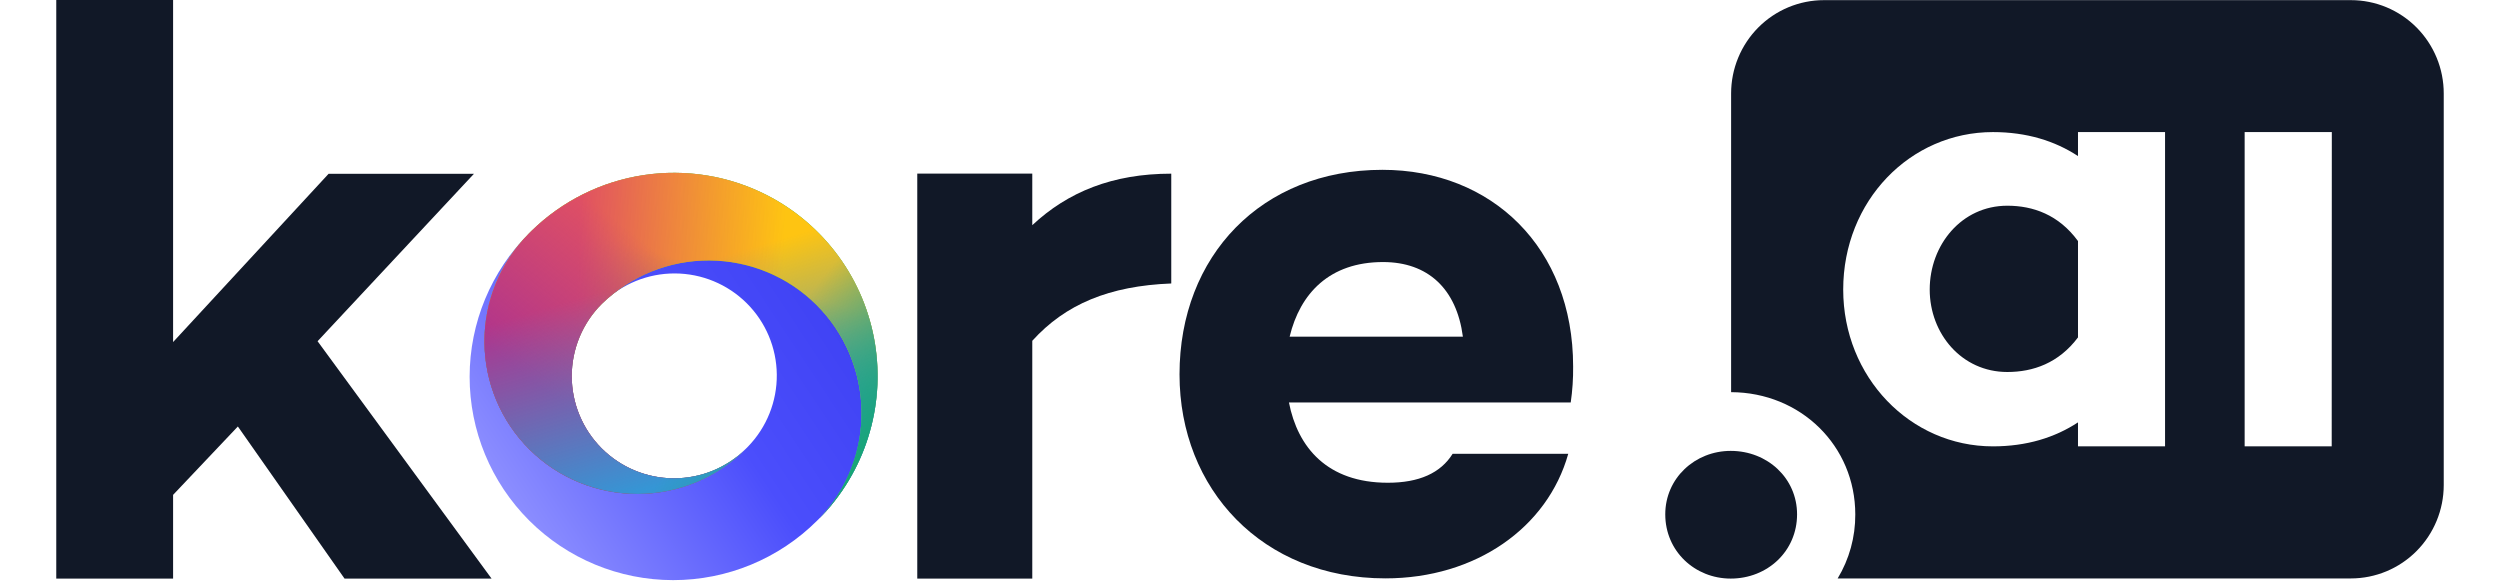 <svg width="86" height="20" viewBox="0 0 1080 263" fill="none" xmlns="http://www.w3.org/2000/svg">
<path d="M344.921 137.111C331.996 124.171 314.458 116.881 296.156 116.841C277.853 116.801 260.283 124.015 247.301 136.898C255.99 128.393 267.683 123.649 279.849 123.692C292.015 123.736 303.674 128.563 312.302 137.129C320.929 145.695 325.83 157.31 325.942 169.458C326.055 181.606 321.371 193.31 312.904 202.034V202.034L312.84 202.098L312.531 202.418L312.029 202.908C299.08 215.888 281.497 223.2 263.149 223.235C244.8 223.27 227.19 216.025 214.191 203.094C201.192 190.163 193.869 172.605 193.834 154.283C193.799 135.961 201.054 118.375 214.004 105.395C196.722 122.63 187.005 146.016 186.99 170.406C186.975 194.796 196.664 218.193 213.924 235.45C231.184 252.707 254.603 262.41 279.027 262.425C303.452 262.44 326.882 252.765 344.164 235.53C344.281 235.423 344.399 235.317 344.505 235.199L344.932 234.784L345.071 234.635C345.263 234.454 345.444 234.262 345.626 234.07L345.871 233.825C358.421 220.788 365.352 203.357 365.174 185.274C364.997 167.191 357.725 149.899 344.921 137.111V137.111Z" fill="url(#paint0_linear_1596_13561)"/>
<path d="M321.52 88.31C304.312 79.496 284.764 76.313 265.644 79.212C246.524 82.11 228.803 90.944 214.991 104.461L214.682 104.77L214.362 105.089L213.743 105.707C200.825 118.72 193.612 136.325 193.692 154.648C193.772 172.971 201.138 190.512 214.17 203.412C227.201 216.312 244.831 223.514 263.18 223.434C281.529 223.355 299.095 215.999 312.014 202.986C303.313 211.598 291.547 216.412 279.296 216.372C267.046 216.332 255.312 211.441 246.668 202.773C238.024 194.104 233.176 182.366 233.188 170.133C233.199 157.9 238.07 146.171 246.731 137.519L247.019 137.242C260.022 124.687 277.432 117.717 295.519 117.825C313.606 117.933 330.931 125.111 343.783 137.82C356.634 150.529 363.99 167.759 364.273 185.819C364.557 203.878 357.747 221.33 345.301 234.436C355.379 224.135 362.896 211.615 367.245 197.884C371.594 184.153 372.655 169.594 370.342 155.379C368.028 141.164 362.406 127.69 353.926 116.041C345.446 104.392 334.346 94.894 321.52 88.31Z" fill="#17A674"/>
<path d="M321.52 88.31C304.312 79.496 284.764 76.313 265.644 79.212C246.524 82.11 228.803 90.944 214.991 104.461L214.682 104.77L214.362 105.089L213.743 105.707C200.825 118.72 193.612 136.325 193.692 154.648C193.772 172.971 201.138 190.512 214.17 203.412C227.201 216.312 244.831 223.514 263.18 223.434C281.529 223.355 299.095 215.999 312.014 202.986C303.313 211.598 291.547 216.412 279.296 216.372C267.046 216.332 255.312 211.441 246.668 202.773C238.024 194.104 233.176 182.366 233.188 170.133C233.199 157.9 238.07 146.171 246.731 137.519L247.019 137.242C260.022 124.687 277.432 117.717 295.519 117.825C313.606 117.933 330.931 125.111 343.783 137.82C356.634 150.529 363.99 167.759 364.273 185.819C364.557 203.878 357.747 221.33 345.301 234.436C355.379 224.135 362.896 211.615 367.245 197.884C371.594 184.153 372.655 169.594 370.342 155.379C368.028 141.164 362.406 127.69 353.926 116.041C345.446 104.392 334.346 94.894 321.52 88.31Z" fill="url(#paint1_linear_1596_13561)"/>
<path d="M321.52 88.31C304.312 79.496 284.764 76.313 265.644 79.212C246.524 82.11 228.803 90.944 214.991 104.461L214.682 104.77L214.362 105.089L213.743 105.707C200.825 118.72 193.612 136.325 193.692 154.648C193.772 172.971 201.138 190.512 214.17 203.412C227.201 216.312 244.831 223.514 263.18 223.434C281.529 223.355 299.095 215.999 312.014 202.986C303.313 211.598 291.547 216.412 279.296 216.372C267.046 216.332 255.312 211.441 246.668 202.773C238.024 194.104 233.176 182.366 233.188 170.133C233.199 157.9 238.07 146.171 246.731 137.519L247.019 137.242C260.022 124.687 277.432 117.717 295.519 117.825C313.606 117.933 330.931 125.111 343.783 137.82C356.634 150.529 363.99 167.759 364.273 185.819C364.557 203.878 357.747 221.33 345.301 234.436C355.379 224.135 362.896 211.615 367.245 197.884C371.594 184.153 372.655 169.594 370.342 155.379C368.028 141.164 362.406 127.69 353.926 116.041C345.446 104.392 334.346 94.894 321.52 88.31Z" fill="url(#paint2_linear_1596_13561)"/>
<path d="M321.52 88.31C304.312 79.496 284.764 76.313 265.644 79.212C246.524 82.11 228.803 90.944 214.991 104.461L214.682 104.77L214.362 105.089L213.743 105.707C200.825 118.72 193.612 136.325 193.692 154.648C193.772 172.971 201.138 190.512 214.17 203.412C227.201 216.312 244.831 223.514 263.18 223.434C281.529 223.355 299.095 215.999 312.014 202.986C303.313 211.598 291.547 216.412 279.296 216.372C267.046 216.332 255.312 211.441 246.668 202.773C238.024 194.104 233.176 182.366 233.188 170.133C233.199 157.9 238.07 146.171 246.731 137.519L247.019 137.242C260.022 124.687 277.432 117.717 295.519 117.825C313.606 117.933 330.931 125.111 343.783 137.82C356.634 150.529 363.99 167.759 364.273 185.819C364.557 203.878 357.747 221.33 345.301 234.436C355.379 224.135 362.896 211.615 367.245 197.884C371.594 184.153 372.655 169.594 370.342 155.379C368.028 141.164 362.406 127.69 353.926 116.041C345.446 104.392 334.346 94.894 321.52 88.31Z" fill="url(#paint3_linear_1596_13561)"/>
<path d="M321.52 88.31C304.312 79.496 284.764 76.313 265.644 79.212C246.524 82.11 228.803 90.944 214.991 104.461L214.682 104.77L214.362 105.089L213.743 105.707C200.825 118.72 193.612 136.325 193.692 154.648C193.772 172.971 201.138 190.512 214.17 203.412C227.201 216.312 244.831 223.514 263.18 223.434C281.529 223.355 299.095 215.999 312.014 202.986C303.313 211.598 291.547 216.412 279.296 216.372C267.046 216.332 255.312 211.441 246.668 202.773C238.024 194.104 233.176 182.366 233.188 170.133C233.199 157.9 238.07 146.171 246.731 137.519L247.019 137.242C260.022 124.687 277.432 117.717 295.519 117.825C313.606 117.933 330.931 125.111 343.783 137.82C356.634 150.529 363.99 167.759 364.273 185.819C364.557 203.878 357.747 221.33 345.301 234.436C355.379 224.135 362.896 211.615 367.245 197.884C371.594 184.153 372.655 169.594 370.342 155.379C368.028 141.164 362.406 127.69 353.926 116.041C345.446 104.392 334.346 94.894 321.52 88.31Z" fill="url(#paint4_linear_1596_13561)"/>
<path d="M321.52 88.31C304.312 79.496 284.764 76.313 265.644 79.212C246.524 82.11 228.803 90.944 214.991 104.461L214.682 104.77L214.362 105.089L213.743 105.707C200.825 118.72 193.612 136.325 193.692 154.648C193.772 172.971 201.138 190.512 214.17 203.412C227.201 216.312 244.831 223.514 263.18 223.434C281.529 223.355 299.095 215.999 312.014 202.986C303.313 211.598 291.547 216.412 279.296 216.372C267.046 216.332 255.312 211.441 246.668 202.773C238.024 194.104 233.176 182.366 233.188 170.133C233.199 157.9 238.07 146.171 246.731 137.519L247.019 137.242C260.022 124.687 277.432 117.717 295.519 117.825C313.606 117.933 330.931 125.111 343.783 137.82C356.634 150.529 363.99 167.759 364.273 185.819C364.557 203.878 357.747 221.33 345.301 234.436C355.379 224.135 362.896 211.615 367.245 197.884C371.594 184.153 372.655 169.594 370.342 155.379C368.028 141.164 362.406 127.69 353.926 116.041C345.446 104.392 334.346 94.894 321.52 88.31Z" fill="url(#paint5_linear_1596_13561)"/>
<path d="M321.52 88.31C304.312 79.496 284.764 76.313 265.644 79.212C246.524 82.11 228.803 90.944 214.991 104.461L214.682 104.77L214.362 105.089L213.743 105.707C200.825 118.72 193.612 136.325 193.692 154.648C193.772 172.971 201.138 190.512 214.17 203.412C227.201 216.312 244.831 223.514 263.18 223.434C281.529 223.355 299.095 215.999 312.014 202.986C303.313 211.598 291.547 216.412 279.296 216.372C267.046 216.332 255.312 211.441 246.668 202.773C238.024 194.104 233.176 182.366 233.188 170.133C233.199 157.9 238.07 146.171 246.731 137.519L247.019 137.242C260.022 124.687 277.432 117.717 295.519 117.825C313.606 117.933 330.931 125.111 343.783 137.82C356.634 150.529 363.99 167.759 364.273 185.819C364.557 203.878 357.747 221.33 345.301 234.436C355.379 224.135 362.896 211.615 367.245 197.884C371.594 184.153 372.655 169.594 370.342 155.379C368.028 141.164 362.406 127.69 353.926 116.041C345.446 104.392 334.346 94.894 321.52 88.31Z" fill="url(#paint6_linear_1596_13561)"/>
<path d="M914.552 109.039V152.625C905.809 164.29 894.197 168.277 882.574 168.277C861.892 168.277 847.475 150.886 847.475 130.991C847.475 110.778 861.892 93.058 882.574 93.058C894.197 93.058 905.809 97.109 914.552 109.039Z" fill="#111827"/>
<path d="M1038 0.064H799.643C794.127 0.063 788.665 1.154 783.568 3.275C778.471 5.397 773.84 8.507 769.939 12.429C766.038 16.35 762.944 21.006 760.833 26.13C758.721 31.254 757.635 36.746 757.635 42.292V177.398C789.17 177.525 813.807 201.715 813.807 232.723C813.858 242.925 811.099 252.942 805.834 261.664H1038C1049.14 261.655 1059.82 257.203 1067.69 249.286C1075.56 241.368 1079.99 230.632 1080 219.435V42.335C1080.01 36.785 1078.93 31.289 1076.82 26.16C1074.71 21.031 1071.62 16.37 1067.72 12.444C1063.82 8.518 1059.18 5.404 1054.09 3.28C1048.99 1.155 1043.52 0.063 1038 0.064ZM953.933 201.916H914.551V191.067C904.089 197.929 891.348 201.916 876.066 201.916C838.656 201.916 808.344 170.589 808.344 130.991C808.344 90.82 838.656 59.748 876.066 59.748C891.316 59.748 904.089 63.735 914.551 70.597V59.748H953.933V201.916ZM1029.32 201.916H989.94V59.748H1029.37L1029.32 201.916Z" fill="#111827"/>
<path d="M118.209 154.353L188.937 78.624H123.188L52.85 154.735V0H0V261.727H52.85V223.857L82.15 192.923L130.402 261.727H196.91L118.209 154.353Z" fill="#111827"/>
<path d="M441.512 101.859V78.529H389.484V261.727H441.512V154.162C456.51 137.608 476.317 129.326 504.382 128.234V78.561C477.825 78.561 457.596 86.832 441.512 101.859Z" fill="#111827"/>
<path d="M686.17 165.775C686.17 111.998 649.34 76.821 599.875 76.821C545.295 76.821 508.117 115.656 508.117 169.37C508.117 221.333 545.654 261.632 601.246 261.632C642.095 261.632 674.59 238.715 683.966 205.278H631.664C626.228 214.009 616.462 218.375 602.364 218.375C574.942 218.375 561.579 202.393 557.614 182.053H685.084C685.871 176.664 686.235 171.221 686.17 165.775V165.775ZM557.93 152.296C562.645 132.73 575.987 118.541 600.181 118.541C620.421 118.541 633.436 130.545 636.304 152.296H557.93Z" fill="#111827"/>
<path d="M757.465 203.963C741.255 203.963 727.85 216.349 727.85 232.659C727.85 249.341 741.255 261.727 757.465 261.727C774.066 261.727 787.471 249.341 787.471 232.659C787.471 216.338 774.066 203.963 757.465 203.963Z" fill="#111827"/>
<path d="M246.564 137.623L246.787 137.407C246.728 137.458 246.673 137.513 246.622 137.573L246.564 137.623Z" fill="url(#paint7_linear_1596_13561)"/>
<path d="M343.285 234.833L343.392 234.716L343.037 235.074L343.285 234.833Z" fill="url(#paint8_linear_1596_13561)"/>
<defs>
<linearGradient id="paint0_linear_1596_13561" x1="205.049" y1="226.15" x2="358.782" y2="124.184" gradientUnits="userSpaceOnUse">
<stop stop-color="#8C8EFF"/>
<stop offset="0.549" stop-color="#4B4EFC"/>
<stop offset="1" stop-color="#3D40F2"/>
</linearGradient>
<linearGradient id="paint1_linear_1596_13561" x1="308.102" y1="144.446" x2="377.413" y2="100.299" gradientUnits="userSpaceOnUse">
<stop stop-color="#BFC527" stop-opacity="0"/>
<stop offset="1" stop-color="#BFC527"/>
</linearGradient>
<linearGradient id="paint2_linear_1596_13561" x1="289.58" y1="119.565" x2="273.127" y2="178.419" gradientUnits="userSpaceOnUse">
<stop stop-color="#FEC412"/>
<stop offset="1" stop-color="#FEC412" stop-opacity="0"/>
</linearGradient>
<linearGradient id="paint3_linear_1596_13561" x1="234.686" y1="165.293" x2="327.635" y2="167.991" gradientUnits="userSpaceOnUse">
<stop stop-color="#E05063"/>
<stop offset="1" stop-color="#E05063" stop-opacity="0"/>
</linearGradient>
<linearGradient id="paint4_linear_1596_13561" x1="237.38" y1="188.493" x2="286.113" y2="124.533" gradientUnits="userSpaceOnUse">
<stop stop-color="#AF348D"/>
<stop offset="1" stop-color="#AF348D" stop-opacity="0"/>
</linearGradient>
<linearGradient id="paint5_linear_1596_13561" x1="290.59" y1="214.719" x2="264.735" y2="126.603" gradientUnits="userSpaceOnUse">
<stop stop-color="#3596D5"/>
<stop offset="1" stop-color="#3596D5" stop-opacity="0"/>
</linearGradient>
<linearGradient id="paint6_linear_1596_13561" x1="353.23" y1="222.788" x2="301.769" y2="181.351" gradientUnits="userSpaceOnUse">
<stop stop-color="#17A674"/>
<stop offset="1" stop-color="#17A674" stop-opacity="0"/>
</linearGradient>
<linearGradient id="paint7_linear_1596_13561" x1="279.612" y1="183.913" x2="297.966" y2="164.956" gradientUnits="userSpaceOnUse">
<stop stop-color="#009DAB" stop-opacity="0"/>
<stop offset="1" stop-color="#009DAB"/>
</linearGradient>
<linearGradient id="paint8_linear_1596_13561" x1="392.681" y1="183.433" x2="306.867" y2="271.728" gradientUnits="userSpaceOnUse">
<stop offset="0.24" stop-color="#009DAB" stop-opacity="0"/>
<stop offset="1" stop-color="#009DAB"/>
</linearGradient>
</defs>
</svg>
